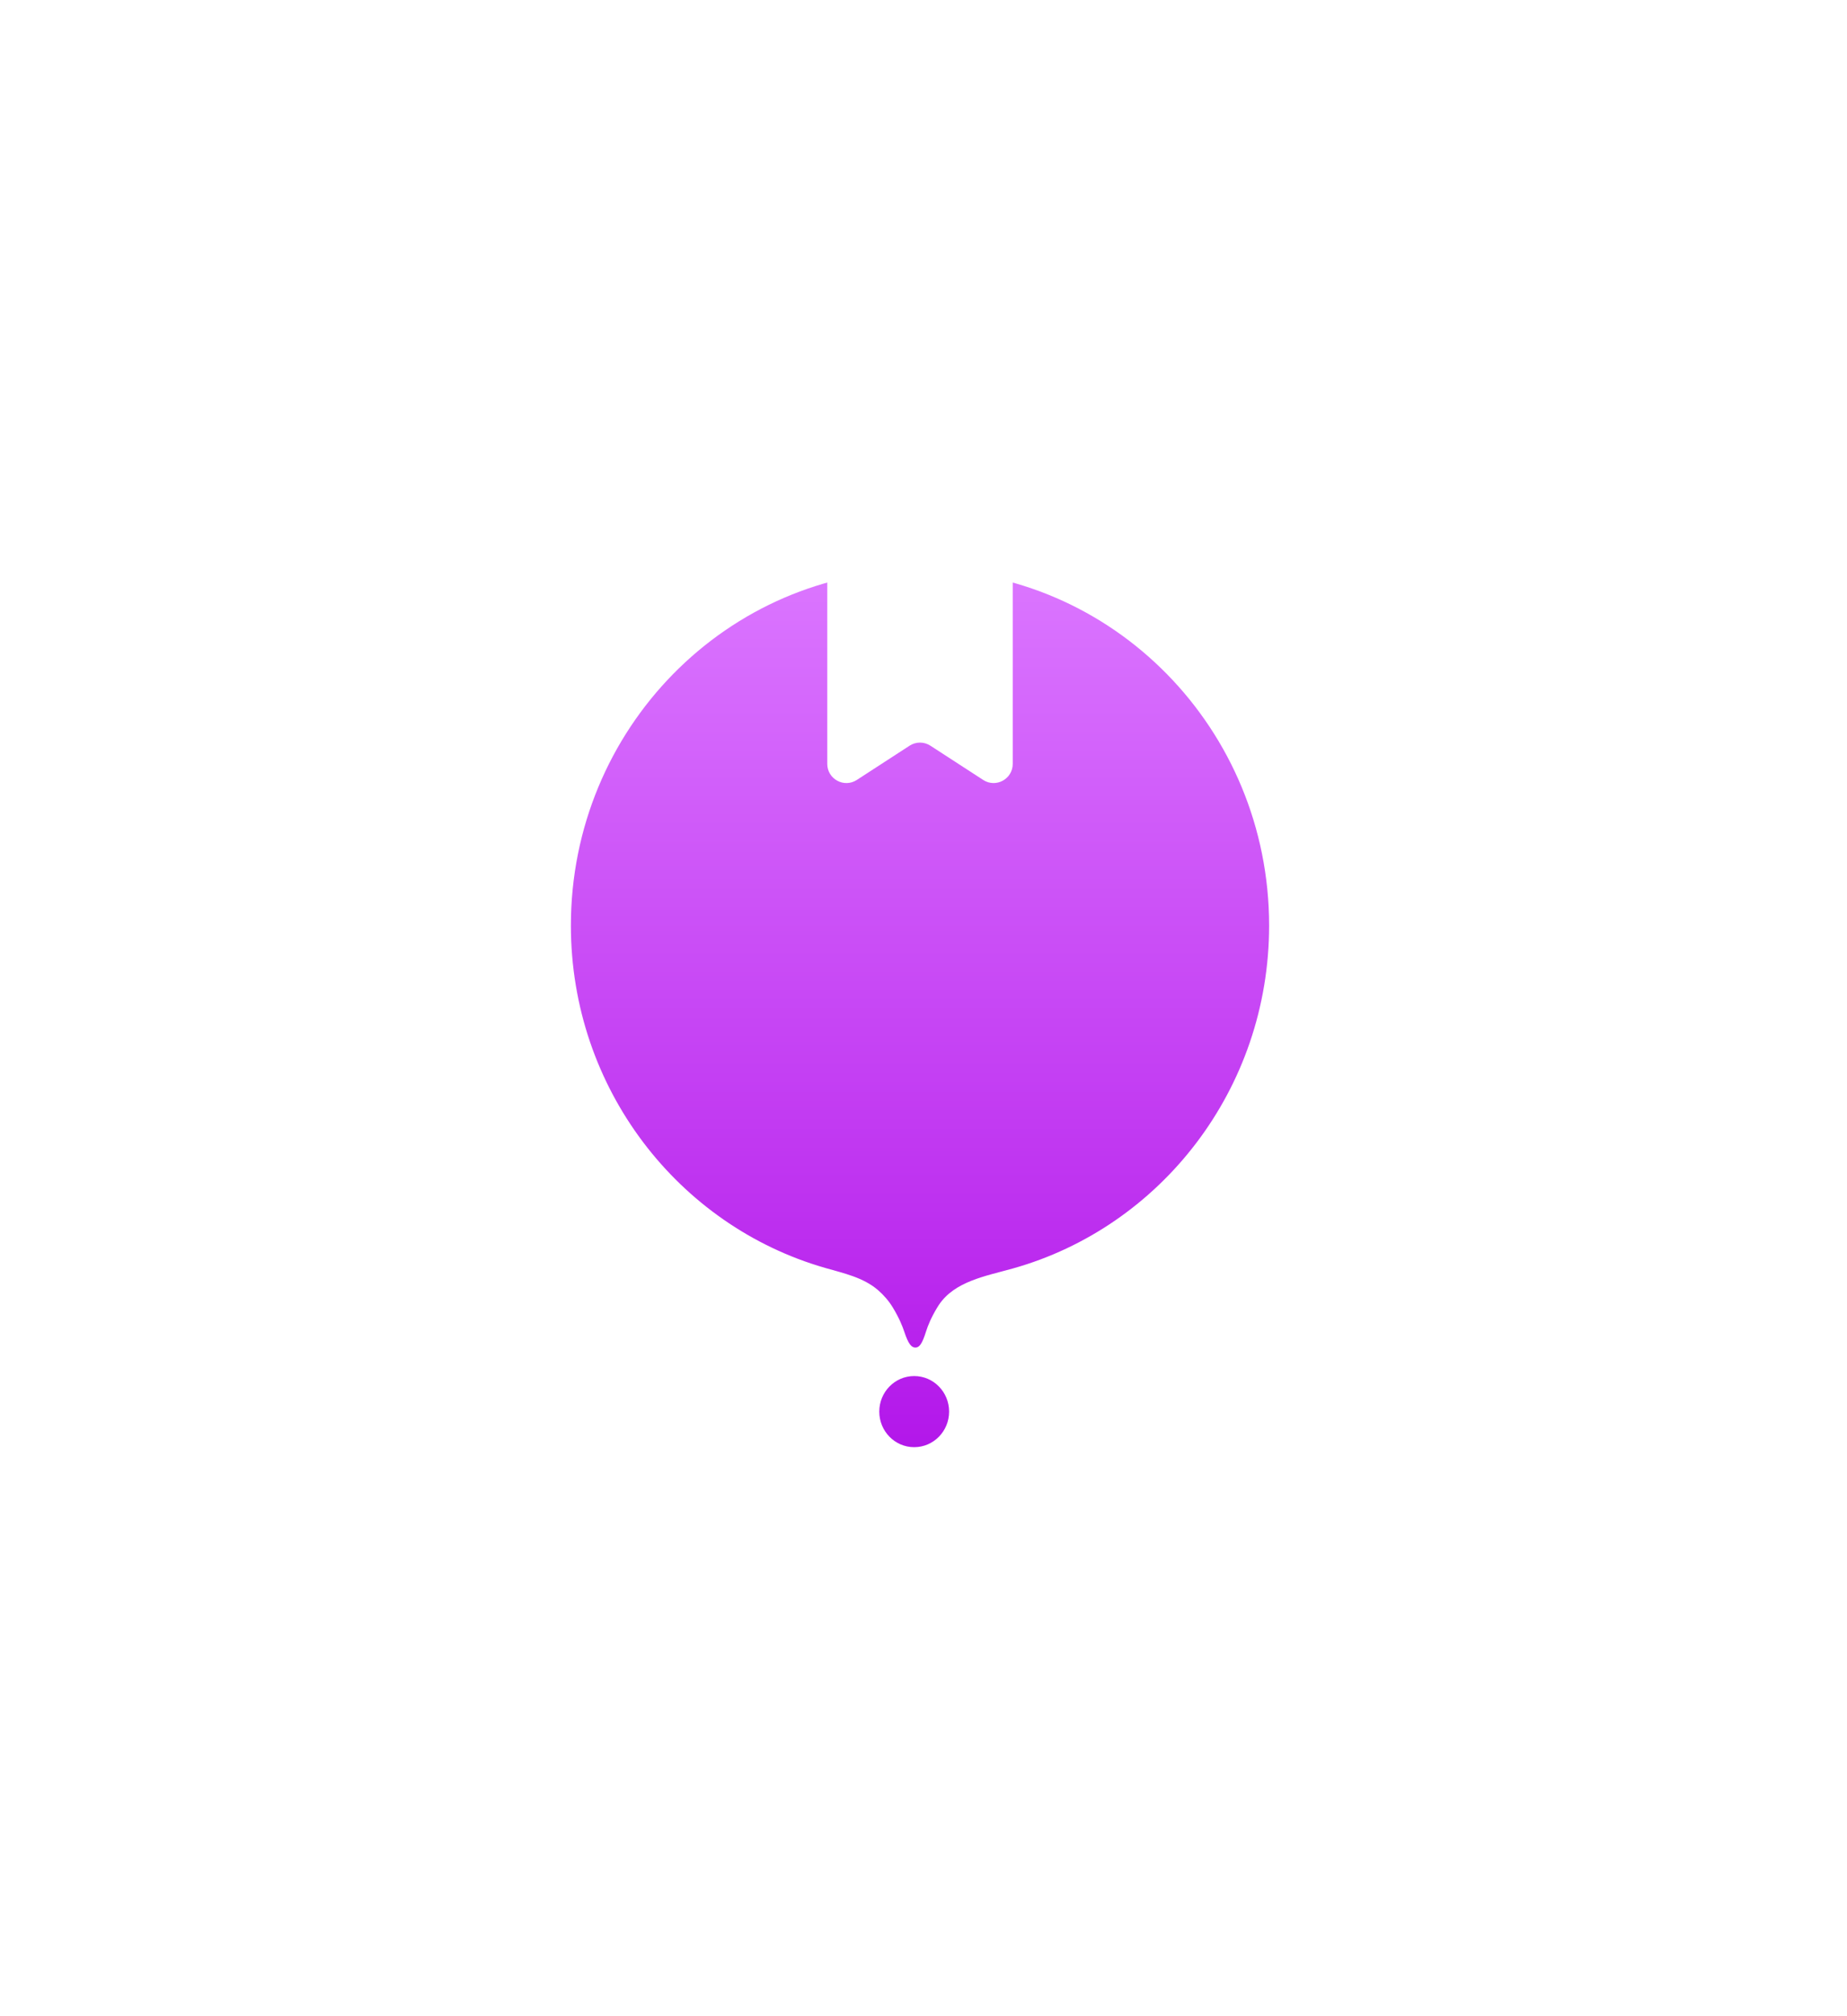 <svg width="110" height="120" viewBox="0 0 110 120" fill="none" xmlns="http://www.w3.org/2000/svg">
<g filter="url(#filter0_d_1_5389)">
<path fill-rule="evenodd" clip-rule="evenodd" d="M55.916 60.748C56.852 59.346 58.696 59.035 60.319 58.581C69.119 56.116 75.583 47.911 75.583 38.169C75.583 26.478 66.274 17 54.791 17C43.309 17 34 26.478 34 38.169C34 47.86 40.398 56.03 49.127 58.542C50.242 58.863 51.424 59.113 52.299 59.875C52.627 60.161 52.93 60.502 53.175 60.907C53.551 61.53 53.743 62.004 53.86 62.357C54.093 63.058 54.276 63.288 54.518 63.288C54.761 63.288 54.926 63.046 55.15 62.334C55.262 61.982 55.448 61.515 55.815 60.907C55.848 60.853 55.882 60.8 55.916 60.748ZM54.445 69.216C55.594 69.216 56.525 68.268 56.525 67.099C56.525 65.93 55.594 64.982 54.445 64.982C53.297 64.982 52.366 65.93 52.366 67.099C52.366 68.268 53.297 69.216 54.445 69.216Z" fill="url(#paint0_linear_1_5389)"/>
</g>
<path d="M49.269 31.787C49.269 31.157 49.779 30.648 50.408 30.648H59.175C59.804 30.648 60.314 31.157 60.314 31.787V45.465C60.314 46.369 59.312 46.913 58.555 46.421L55.411 44.382C55.034 44.137 54.548 44.137 54.171 44.382L51.028 46.421C50.27 46.913 49.269 46.369 49.269 45.465V31.787Z" fill="white"/>
<defs>
<filter id="filter0_d_1_5389" x="0.166" y="0.083" width="109.25" height="119.883" filterUnits="userSpaceOnUse" color-interpolation-filters="sRGB">
<feFlood flood-opacity="0" result="BackgroundImageFix"/>
<feColorMatrix in="SourceAlpha" type="matrix" values="0 0 0 0 0 0 0 0 0 0 0 0 0 0 0 0 0 0 127 0" result="hardAlpha"/>
<feOffset dy="16.917"/>
<feGaussianBlur stdDeviation="16.917"/>
<feComposite in2="hardAlpha" operator="out"/>
<feColorMatrix type="matrix" values="0 0 0 0 0.78 0 0 0 0 0.275 0 0 0 0 0.961 0 0 0 0.3 0"/>
<feBlend mode="normal" in2="BackgroundImageFix" result="effect1_dropShadow_1_5389"/>
<feBlend mode="normal" in="SourceGraphic" in2="effect1_dropShadow_1_5389" result="shape"/>
</filter>
<linearGradient id="paint0_linear_1_5389" x1="54.791" y1="17" x2="54.791" y2="69.216" gradientUnits="userSpaceOnUse">
<stop stop-color="#DB76FF"/>
<stop offset="1" stop-color="#B317EA"/>
</linearGradient>
</defs>
</svg>
